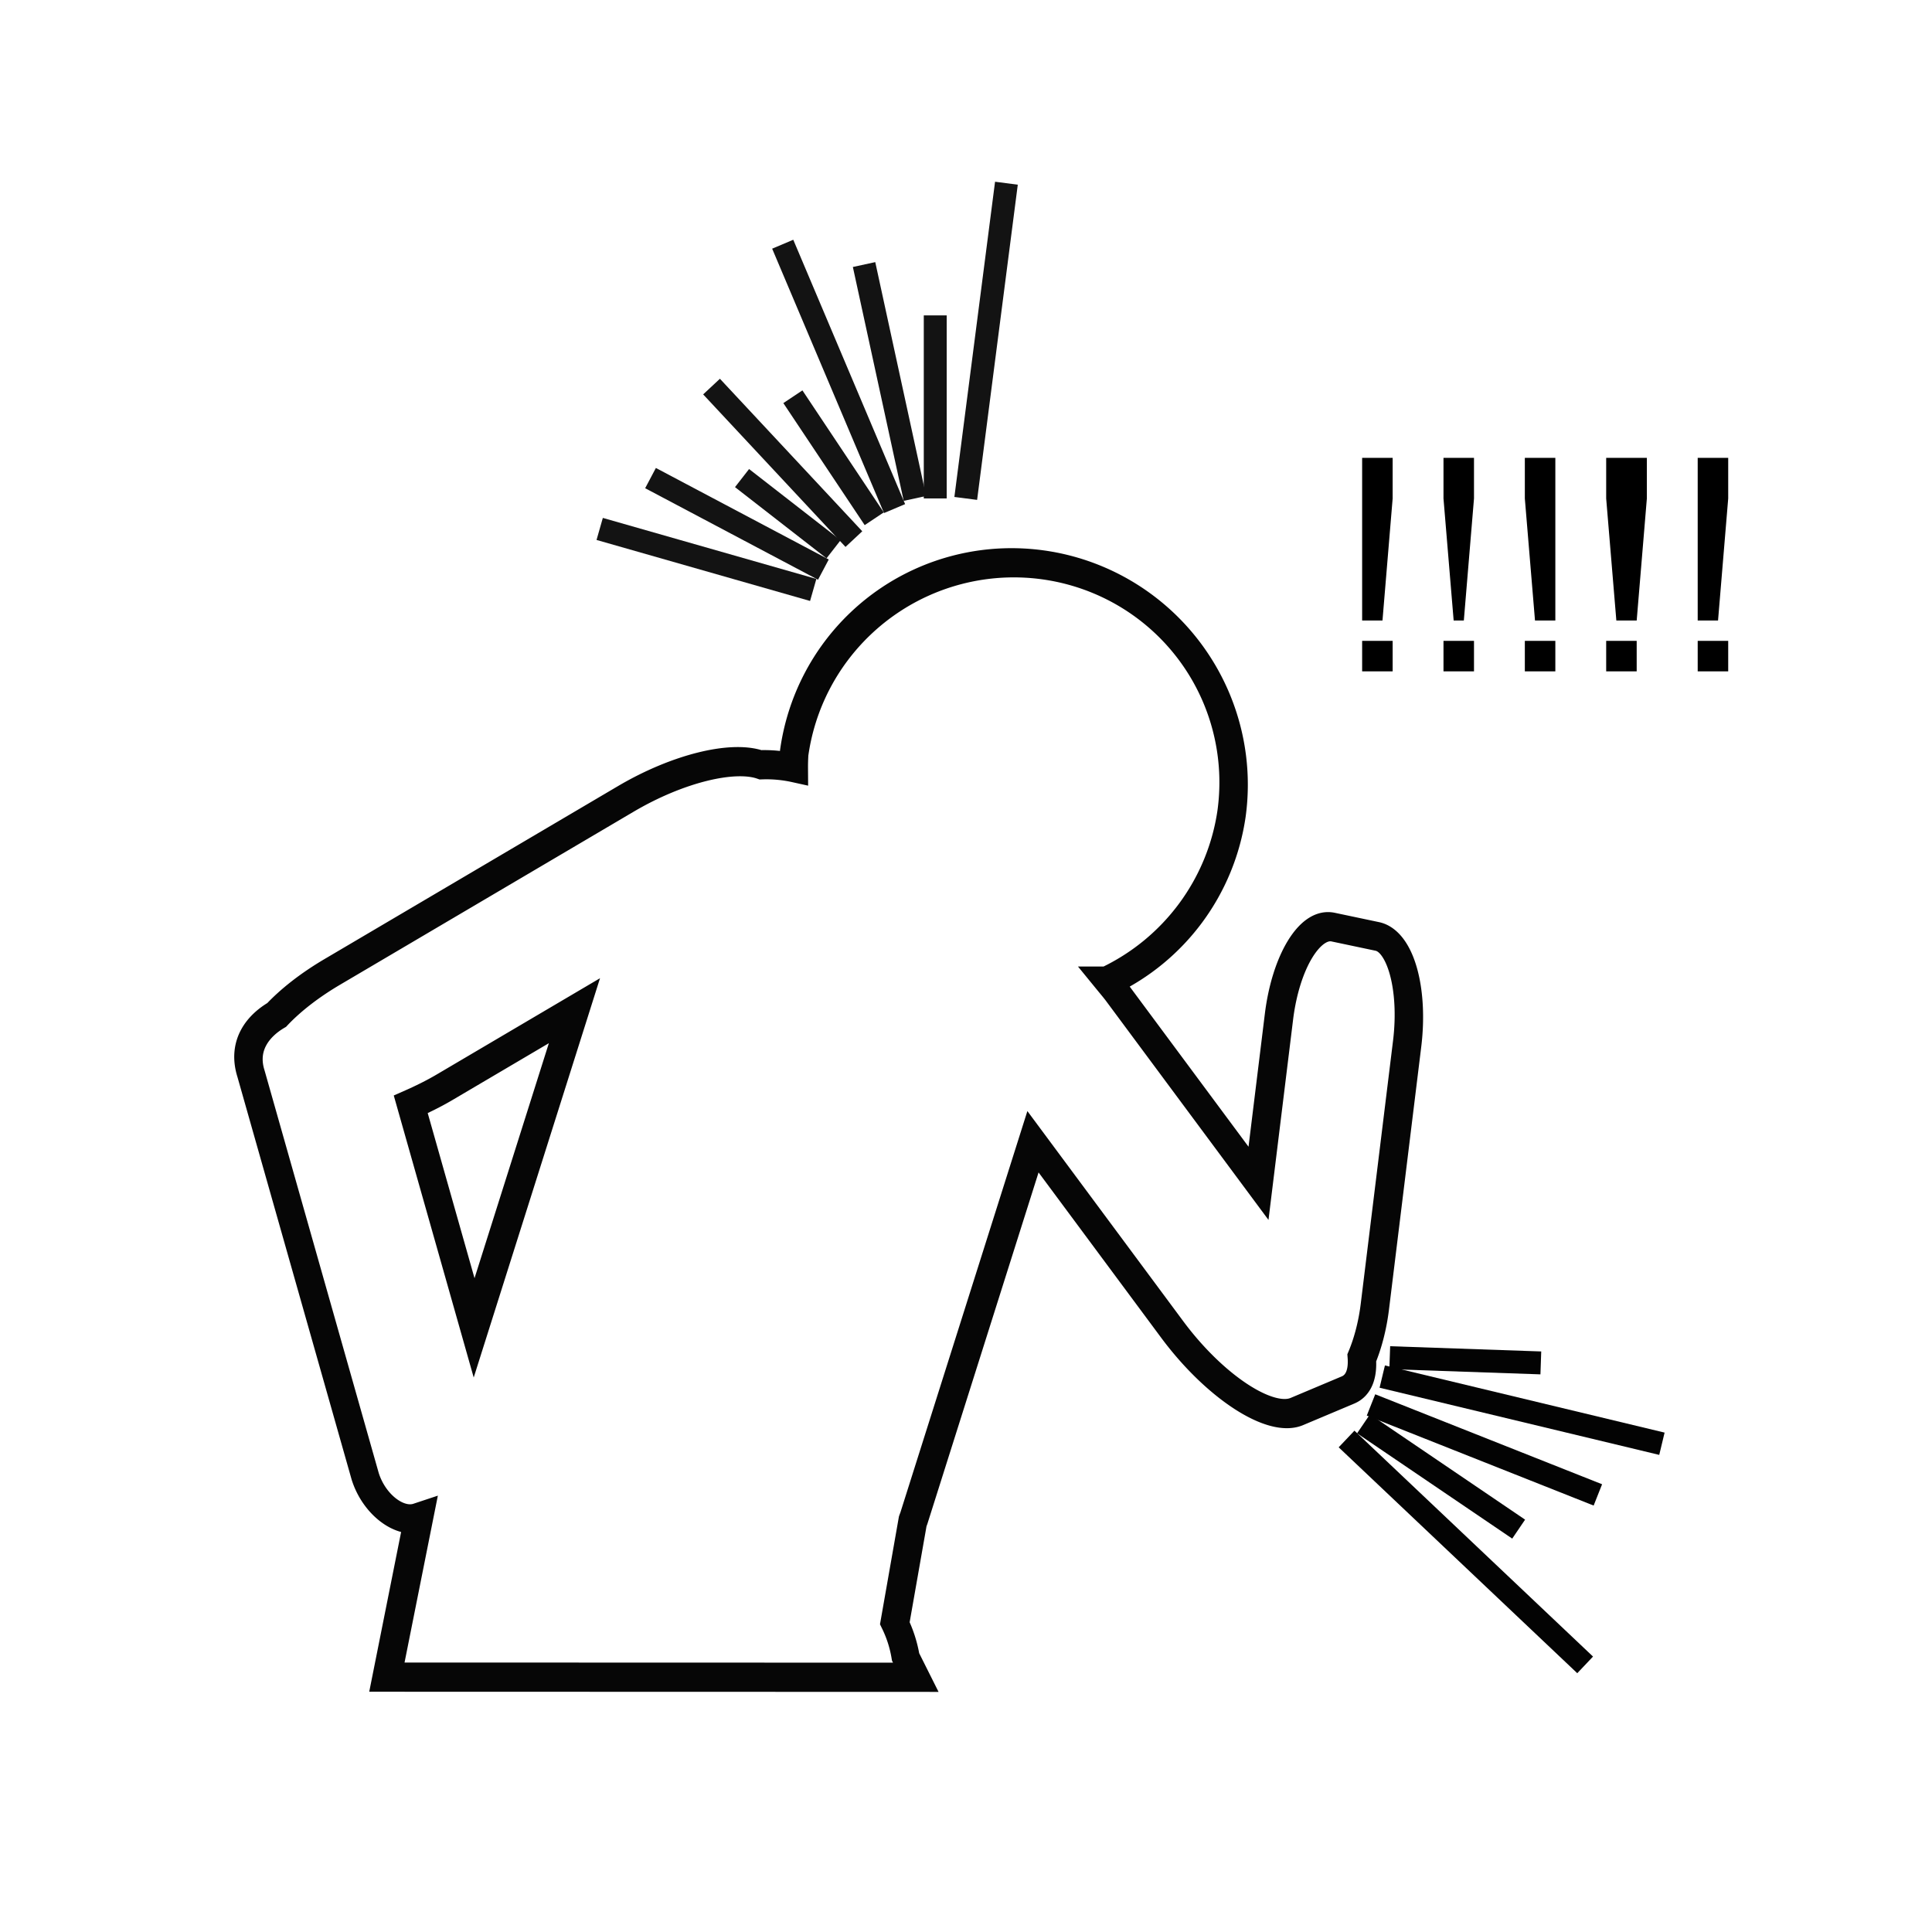 <?xml version="1.0" encoding="UTF-8" standalone="no"?>
<!-- Creator: CorelDRAW X7 -->

<svg
   xml:space="preserve"
   width="20.142mm"
   height="20.142mm"
   version="1.0"
   style="clip-rule:evenodd;fill-rule:evenodd;image-rendering:optimizeQuality;shape-rendering:geometricPrecision;text-rendering:geometricPrecision"
   viewBox="0 0 190 190"
   id="svg9928"
   xmlns="http://www.w3.org/2000/svg"
   xmlns:svg="http://www.w3.org/2000/svg">
 <defs
   id="defs9860"><style
     type="text/css"
     id="style9858">
   <![CDATA[
    .str2 {stroke:black;stroke-width:3.197}
    .str0 {stroke:white;stroke-width:3.197}
    .str1 {stroke:black;stroke-width:1.598}
    .str3 {stroke:white;stroke-width:1.598}
    .str4 {stroke:black;stroke-width:3.197;stroke-linejoin:bevel}
    .fil2 {fill:none}
    .fil3 {fill:#FEFEFE}
    .fil1 {fill:#2B2A29}
    .fil6 {fill:#FEFEFE;fill-rule:nonzero}
    .fil0 {fill:#2B2A29;fill-rule:nonzero}
    .fil5 {fill:black;fill-rule:nonzero}
    .fil4 {fill:white;fill-rule:nonzero}
   ]]>
  </style></defs>
 <g
   id="Layer_x0020_1">
  
  
  
  <line
   class="fil2 str0"
   x1="132.426"
   y1="141.516"
   x2="155.889"
   y2="163.731"
   id="line9869"
   style="stroke:#030303;stroke-width:2.254;stroke-dasharray:none;stroke-opacity:1" />
  <line
   class="fil2 str0"
   x1="134.093"
   y1="140.026"
   x2="149.35"
   y2="150.38"
   id="line9871"
   style="stroke:#030303;stroke-width:2.254;stroke-dasharray:none;stroke-opacity:1" />
  <line
   class="fil2 str0"
   x1="134.83"
   y1="138.167"
   x2="157.14"
   y2="147.015"
   id="line9873"
   style="stroke:#030303;stroke-width:2.254;stroke-dasharray:none;stroke-opacity:1" />
  <line
   class="fil2 str0"
   x1="135.936"
   y1="135.378"
   x2="163.439"
   y2="141.983"
   id="line9875"
   style="stroke:#030303;stroke-width:2.254;stroke-dasharray:none;stroke-opacity:1" />
  <line
   class="fil2 str0"
   x1="136.674"
   y1="133.519"
   x2="151.531"
   y2="134.033"
   id="line9877"
   style="stroke:#030303;stroke-width:2.254;stroke-dasharray:none;stroke-opacity:1" />
  <path
   id="rect9879"
   style="fill:none;stroke:#060606;stroke-width:2.835;stroke-dasharray:none;stroke-opacity:1"
   class="fil3 str1"
   d="m 104.092,34.257 a 20.839,22.682 45 0 0 -17.259,22.356 20.839,22.682 45 0 0 0.141,1.444 c -1.117,-0.011 -2.217,0.122 -3.294,0.384 -2.841,-0.368 -8.076,2.032 -12.793,6.047 L 44.234,87.17 c -2.089,1.778 -3.759,3.605 -4.918,5.283 -1.635,1.381 -3.042,3.605 -1.81,6.196 l 16.032,36.591 c 1.22,2.567 3.969,3.898 5.739,2.911 l -1.196,16.053 1.991,-0.413 45.819,-9.502 0.995,-0.206 2.986,-0.619 -1.241,-1.756 c -0.346,-1.135 -0.845,-2.152 -1.462,-3.046 l 0.526,-10.212 c 0.022,-0.108 0.054,-0.211 0.075,-0.32 l 7.128,-38.8 15.885,15.3 c 4.815,4.638 10.699,7.049 13.199,5.406 l 4.75,-3.122 c 1.003,-0.659 1.277,-1.882 0.966,-3.393 0.412,-1.51 0.663,-3.289 0.663,-5.216 l -0.005,-26.049 c 0,-5.413 -1.878,-9.769 -4.215,-9.769 l -4.443,-0.002 c -2.337,0 -4.218,4.356 -4.218,9.769 l 0.002,16.507 -16.1,-15.502 c -0.358,-0.345 -0.73,-0.651 -1.098,-0.971 A 20.839,22.682 45 0 0 130.39,53.601 20.839,22.682 45 0 0 108.948,33.377 20.839,22.682 45 0 0 104.091,34.257 Z M 68.42,85.99 62.416,118.678 53.52,98.367 c 1.04,-0.706 2.084,-1.47 3.105,-2.338 z"
   transform="matrix(0.979,0.206,-0.122,0.992,0,0)" />
  <line
   class="fil2 str0"
   x1="94.975"
   y1="49.017"
   x2="98.975"
   y2="18.017"
   id="line9881"
   style="stroke:#131313;stroke-width:2.254;stroke-dasharray:none;stroke-opacity:1" />
  <line
   class="fil2 str0"
   x1="91.975"
   y1="49.017"
   x2="91.975"
   y2="31.017"
   id="line9883"
   style="stroke:#131313;stroke-width:2.254;stroke-dasharray:none;stroke-opacity:1" />
  <line
   class="fil2 str0"
   x1="89.975"
   y1="49.017"
   x2="84.975"
   y2="26.017"
   id="line9885"
   style="stroke:#131313;stroke-width:2.254;stroke-dasharray:none;stroke-opacity:1" />
  <line
   class="fil2 str0"
   x1="87.975"
   y1="50.017"
   x2="76.975"
   y2="24.017"
   id="line9887"
   style="stroke:#131313;stroke-width:2.254;stroke-dasharray:none;stroke-opacity:1" />
  <line
   class="fil2 str0"
   x1="85.975"
   y1="51.017"
   x2="77.975"
   y2="39.017"
   id="line9889"
   style="stroke:#131313;stroke-width:2.254;stroke-dasharray:none;stroke-opacity:1" />
  <line
   class="fil2 str0"
   x1="83.975"
   y1="53.017"
   x2="69.975"
   y2="38.017"
   id="line9891"
   style="stroke:#131313;stroke-width:2.254;stroke-dasharray:none;stroke-opacity:1" />
  <line
   class="fil2 str0"
   x1="81.975"
   y1="54.017"
   x2="72.975"
   y2="47.017"
   id="line9893"
   style="stroke:#131313;stroke-width:2.254;stroke-dasharray:none;stroke-opacity:1" />
  <line
   class="fil2 str0"
   x1="80.975"
   y1="56.017"
   x2="63.975"
   y2="47.017"
   id="line9895"
   style="stroke:#131313;stroke-width:2.254;stroke-dasharray:none;stroke-opacity:1" />
  <line
   class="fil2 str0"
   x1="79.975"
   y1="58.017"
   x2="58.975"
   y2="52.017"
   id="line9897"
   style="stroke:#131313;stroke-width:2.254;stroke-dasharray:none;stroke-opacity:1" />
  
  
  
  
  
  
  
  
  
  
  <path
   class="fil6"
   d="m 133.958,61.025 v -12 -4 h 3 v 4 l -1,12 z m 0,5 v -3 h 3 v 3 z"
   id="path9919"
   style="fill:#000000;fill-opacity:1" />
  <path
   id="1"
   class="fil6"
   d="m 142.958,61.025 -1,-12 v -4 h 3 v 4 l -1,12 z m -1,5 v -3 h 3 v 3 z"
   style="fill:#000000;fill-opacity:1" />
  <path
   id="2"
   class="fil6"
   d="m 150.958,61.025 -1,-12 v -4 h 3 v 4 12 z m -1,5 v -3 h 3 v 3 z"
   style="fill:#000000;fill-opacity:1" />
  <path
   id="3"
   class="fil6"
   d="m 158.958,61.025 -1,-12 v -4 h 4 v 4 l -1,12 z m -1,5 v -3 h 3 v 3 z"
   style="fill:#000000;fill-opacity:1" />
  <path
   id="4"
   class="fil6"
   d="m 166.958,61.025 v -12 -4 h 3 v 4 l -1,12 z m 0,5 v -3 h 3 v 3 z"
   style="fill:#000000;fill-opacity:1" />
  
 </g>
</svg>
